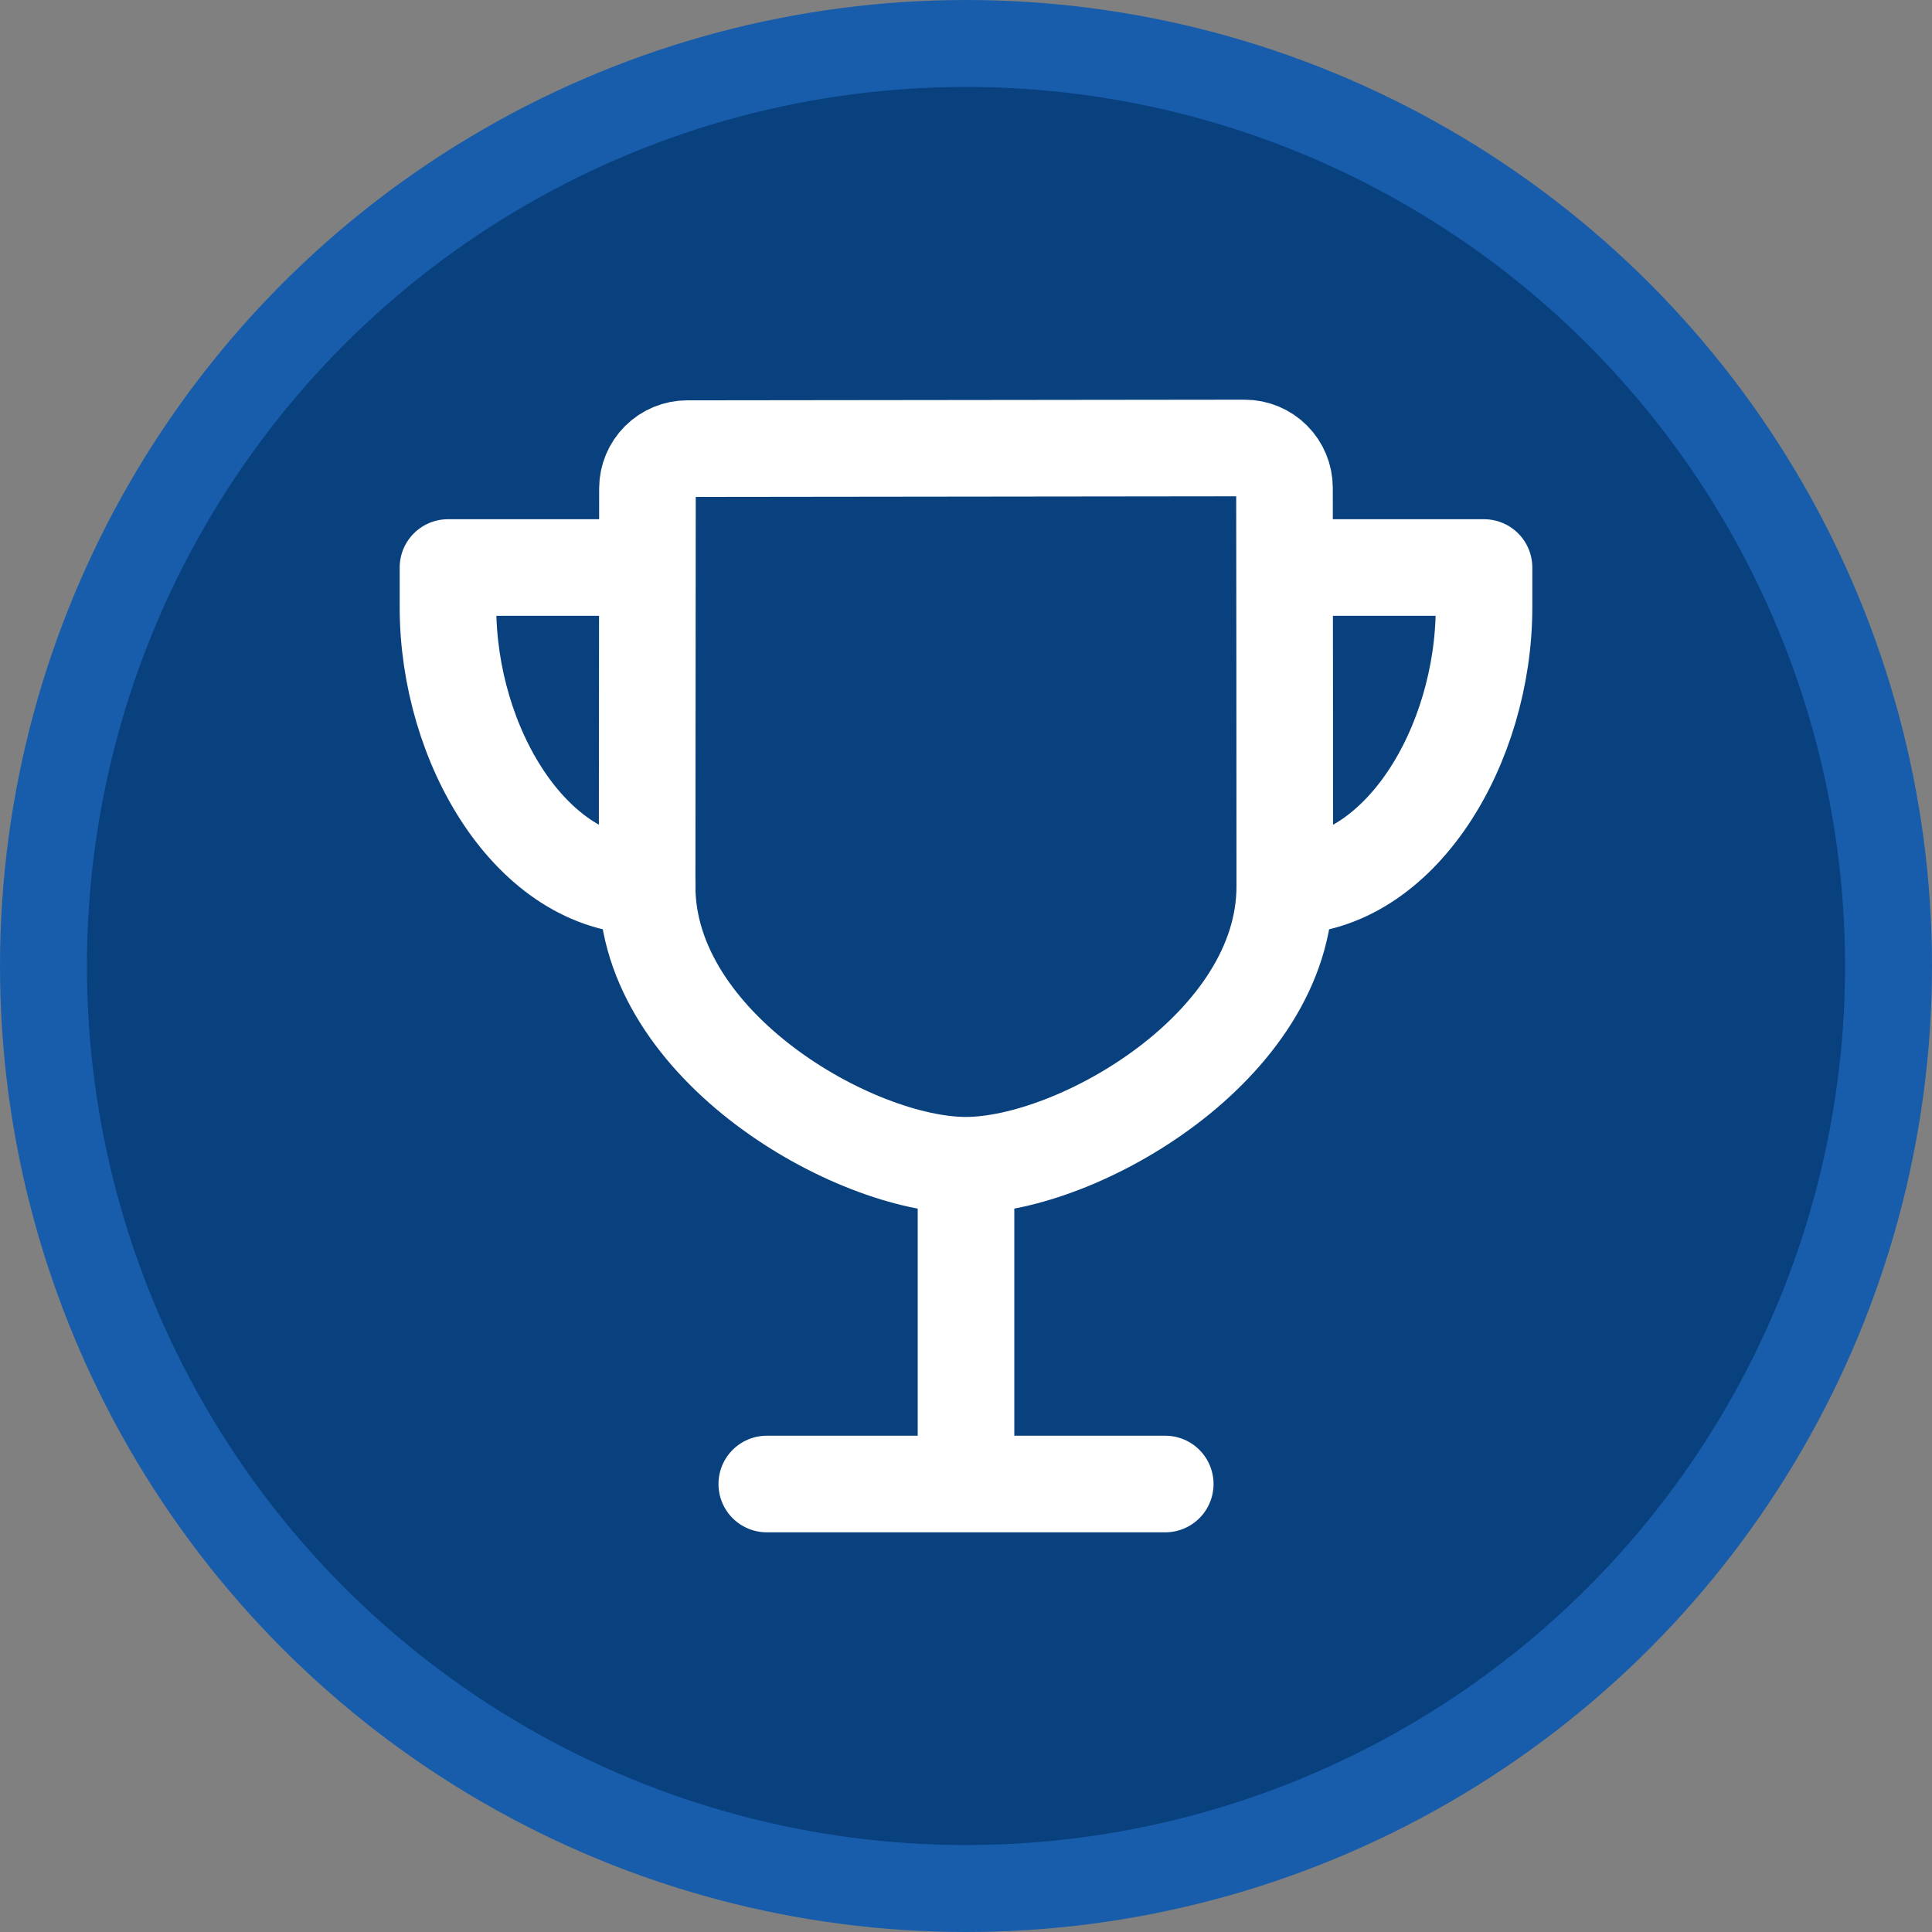 <svg width="200" height="200" viewBox="0 0 200 200" fill="none" xmlns="http://www.w3.org/2000/svg">
<rect x="0" y="0" width="200" height="200" fill="#808080" stroke="none"/>
<circle cx="100" cy="100" r="95.5" fill="#09407E" stroke="#185DAB" stroke-width="9"/>
<path d="M79.376 153.625H120.626M100.001 153.625V120.625M133.001 91.75C133.001 78.694 132.98 57.041 132.97 50.5C132.97 49.406 132.535 48.357 131.761 47.583C130.988 46.81 129.939 46.375 128.845 46.375L71.149 46.442C70.057 46.442 69.01 46.875 68.237 47.646C67.463 48.416 67.027 49.462 67.024 50.554C67.024 58.438 66.99 83.856 66.99 91.75C66.99 108.322 88.389 120.625 99.99 120.625C111.592 120.625 133.001 108.322 133.001 91.75Z" stroke="white" stroke-width="10" stroke-linecap="round" stroke-linejoin="round"/>
<path d="M67 58.75H46.375V62.875C46.375 77.111 55.025 91.75 67 91.75M133 58.75H153.625V62.875C153.625 77.111 144.975 91.75 133 91.75" stroke="white" stroke-width="10" stroke-linecap="round" stroke-linejoin="round"/>
</svg>
